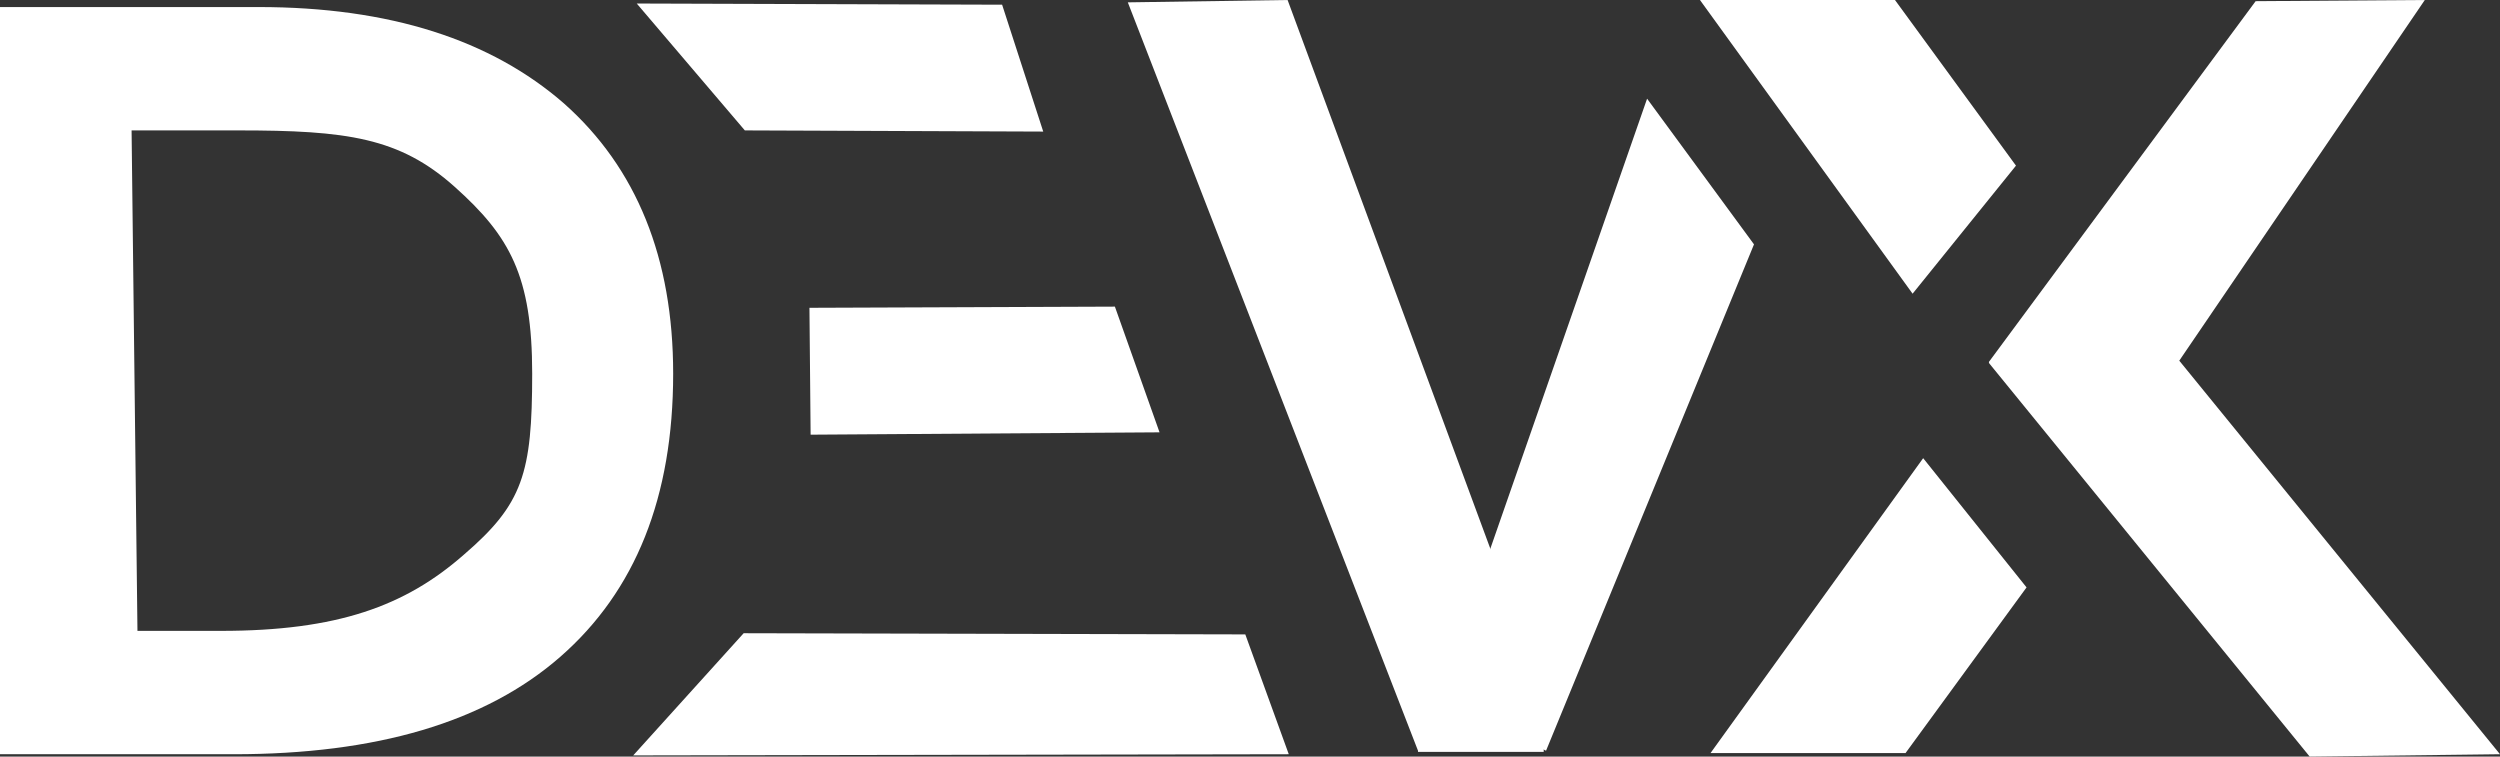 <?xml version="1.0" encoding="utf-8"?>
<!-- Generator: Adobe Illustrator 22.0.0, SVG Export Plug-In . SVG Version: 6.00 Build 0)  -->
<svg version="1.1" id="Layer_1" xmlns="http://www.w3.org/2000/svg" xmlns:xlink="http://www.w3.org/1999/xlink" x="0px" y="0px"
	 viewBox="0 0 212.8 64.4" style="enable-background:new 0 0 212.8 64.4;" xml:space="preserve">
<rect x="0" y="0" width="212.8" height="64.4" fill="#333333" stroke="none"/>
<style type="text/css">
	.st0{fill-rule:evenodd;clip-rule:evenodd;fill:#FFFFFF;}
	.st1{fill:#FFFFFF;}
</style>
<polygon class="st0" points="53.9,64.3 109.7,64.2 106,54 63.3,53.9 53.9,64.3 "/>
<polygon class="st0" points="94.9,26.1 68.9,26.2 69,37 98.7,36.8 94.9,26.1 "/>
<polygon class="st0" points="54.2,0.3 85.3,0.4 88.8,11.2 63.4,11.1 54.2,0.3 "/>
<polygon class="st0" points="96,0.2 109.6,0 131.4,59 120.7,63.9 "/>
<polygon class="st0" points="149.3,20.8 140.2,8.4 122.4,59.5 131.6,63.9 "/>
<rect x="120.7" y="54" class="st0" width="10.7" height="10"/>
<polygon class="st1" points="196.6,64.4 212.8,64.2 185.5,30.7 206.4,0 192,0.1 169.3,30.8 169.3,30.8 169.3,30.8 169.3,30.9
	169.3,30.9 169.3,30.9 169.3,30.9 "/>
<polygon class="st0" points="145.6,64.1 162.2,64.1 172.5,50 163.7,39 "/>
<polygon class="st0" points="144.7,0 161.3,0 171.6,14.1 162.8,25 "/>
<path class="st1" d="M57.3,31.8c0,10.5-3.2,18.5-9.6,24.1c-6.4,5.6-15.7,8.3-27.8,8.3H0V0.6h22c11.2,0,19.8,2.8,26,8.2
	C54.2,14.3,57.3,22,57.3,31.8L57.3,31.8z M45.3,31.8c0-8.3-1.9-11.7-6.6-15.9c-4.7-4.2-9.2-4.8-18.4-4.8h-9.1l0.5,42.6h7.1
	c9.9,0,15.7-2.1,20.7-6.5C44.5,42.9,45.3,40.3,45.3,31.8L45.3,31.8z"/>
</svg>
